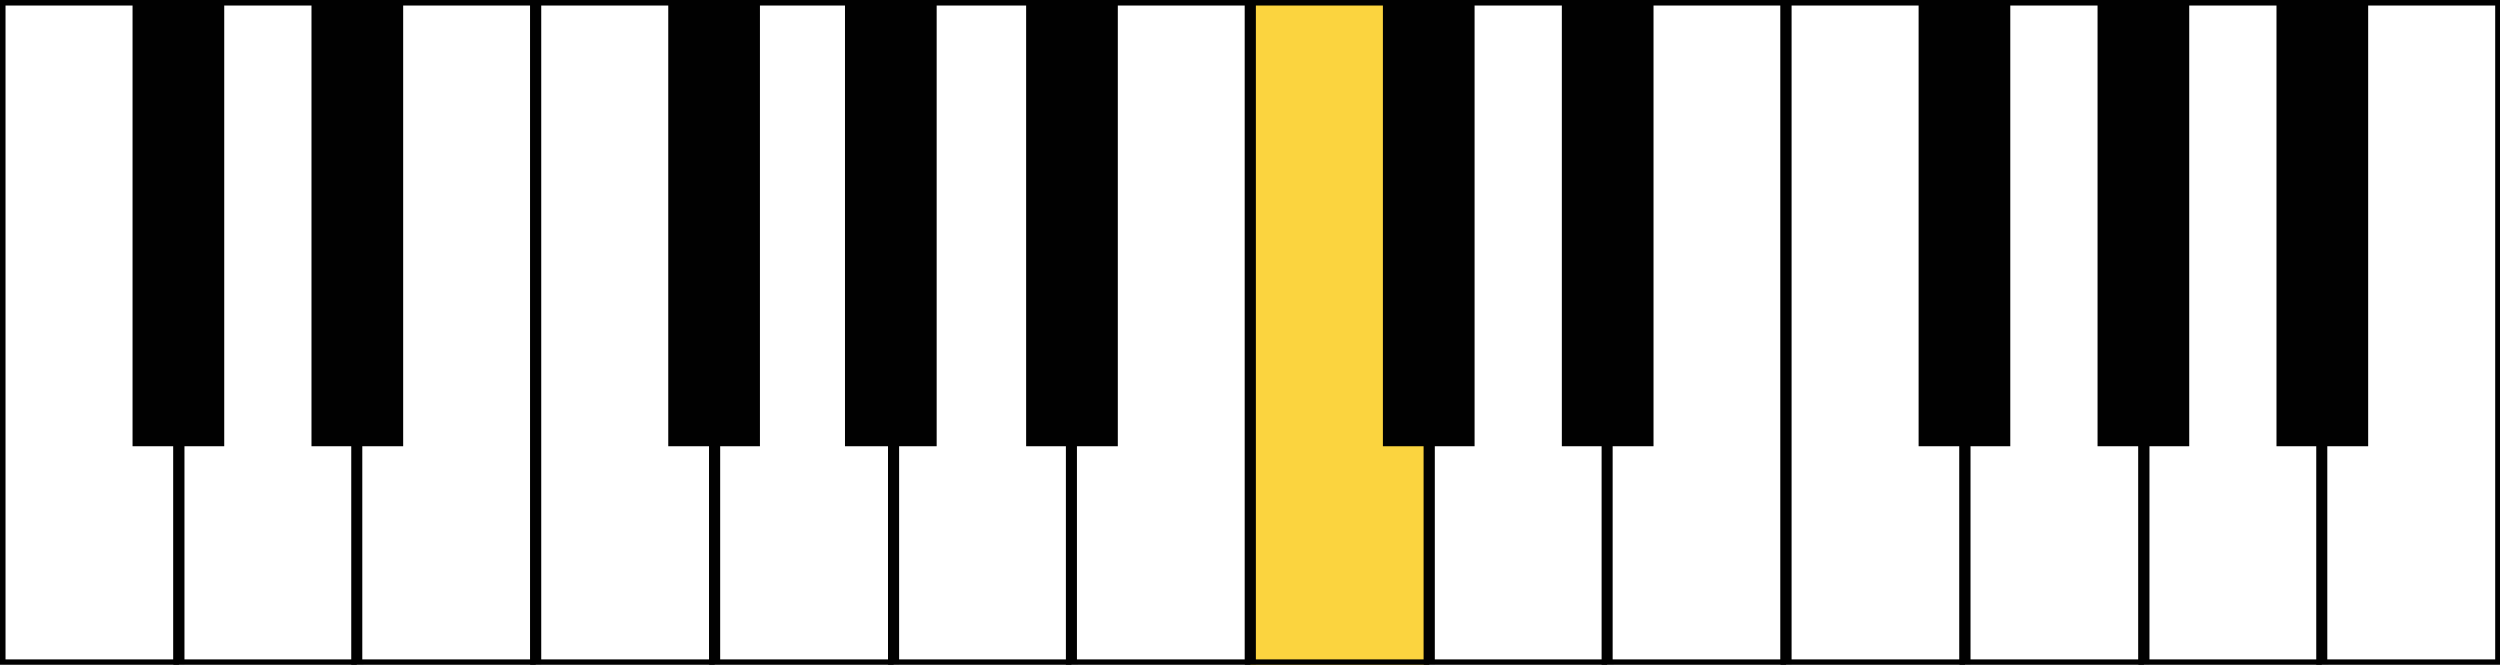 <svg xmlns="http://www.w3.org/2000/svg" width="175.184" height="46.582" viewBox="1.269 0.696 175.184 46.582"><rect x="1.269" y="0.696" width="175.184" height="46.582" fill="#808080" stroke="none"/><defs><style/></defs><g id="ID0.16787050105631351" transform="translate(.65) scale(.774)"><g id="ID0.43104934599250555"><g id="ID0.7900916617363691" stroke="#010101"><path id="ID0.8114587897434831" fill="#FFF" d="M126.8 149.9H143v60.2h-16.2v-60.2z" transform="translate(-126 -149)"/><path id="ID0.46980072651058435" fill="#FFF" d="M143 149.9h16.2v60.2H143v-60.2z" transform="translate(-126 -149)"/><path id="ID0.20858941739425063" fill="#FFF" d="M159.1 149.9h16.2v60.2h-16.2v-60.2z" transform="translate(-126 -149)"/><path id="ID0.16320018516853452" fill="#FFF" d="M175.3 149.9h16.2v60.2h-16.2v-60.2z" transform="translate(-126 -149)"/><path id="ID0.15105019183829427" fill="#FFF" d="M191.5 149.9h16.2v60.2h-16.2v-60.2z" transform="translate(-126 -149)"/><path id="ID0.567800638731569" fill="#FFF" d="M207.7 149.9h16.2v60.2h-16.2v-60.2z" transform="translate(-126 -149)"/><path id="ID0.9613261804915965" fill="#FFF" d="M223.8 149.9H240v60.2h-16.2v-60.2z" transform="translate(-126 -149)"/><path id="ID0.0464581367559731" fill="#FBD43F" d="M240 149.9h16.2v60.2H240v-60.2z" transform="translate(-126 -149)"/><path id="ID0.6082547027617693" fill="#FFF" d="M256.2 149.9h16.2v60.2h-16.2v-60.2z" transform="translate(-126 -149)"/><path id="ID0.5232797577045858" fill="#FFF" d="M272.3 149.9h16.2v60.2h-16.2v-60.2z" transform="translate(-126 -149)"/><path id="ID0.32484686467796564" fill="#FFF" d="M288.5 149.9h16.2v60.2h-16.2v-60.2z" transform="translate(-126 -149)"/><path id="ID0.8162111486308277" fill="#FFF" d="M304.7 149.9h16.2v60.2h-16.2v-60.2z" transform="translate(-126 -149)"/><path id="ID0.16932364366948605" fill="#FFF" d="M320.9 149.9h16.2v60.2h-16.2v-60.2z" transform="translate(-126 -149)"/><path id="ID0.4926524441689253" fill="#FFF" d="M337 149.9h16.2v60.2H337v-60.2z" transform="translate(-126 -149)"/></g><g id="ID0.860373720061034" fill="#010101"><path id="ID0.7259815195575356" d="M138.8 149.9h8.3v40.4h-8.3v-40.4z" transform="translate(-126 -149)"/><path id="ID0.023649102076888084" d="M155 149.9h8.3v40.4H155v-40.4z" transform="translate(-126 -149)"/><path id="ID0.44002401316538453" d="M187.3 149.9h8.3v40.4h-8.3v-40.4z" transform="translate(-126 -149)"/><path id="ID0.7576319496147335" d="M203.3 149.9h8.3v40.4h-8.3v-40.4z" transform="translate(-126 -149)"/><path id="ID0.8615642078220844" d="M219.7 149.9h8.3v40.4h-8.3v-40.4z" transform="translate(-126 -149)"/><path id="ID0.03337179543450475" d="M252 149.9h8.3v40.4H252v-40.4z" transform="translate(-126 -149)"/><path id="ID0.07775716530159116" d="M268.2 149.9h8.3v40.4h-8.3v-40.4z" transform="translate(-126 -149)"/><path id="ID0.9087489941157401" d="M300.5 149.9h8.3v40.4h-8.3v-40.4z" transform="translate(-126 -149)"/><path id="ID0.5818645157851279" d="M316.7 149.9h8.3v40.4h-8.3v-40.4z" transform="translate(-126 -149)"/><path id="ID0.5238553006201982" d="M332.9 149.9h8.3v40.4h-8.3v-40.4z" transform="translate(-126 -149)"/></g></g></g></svg>